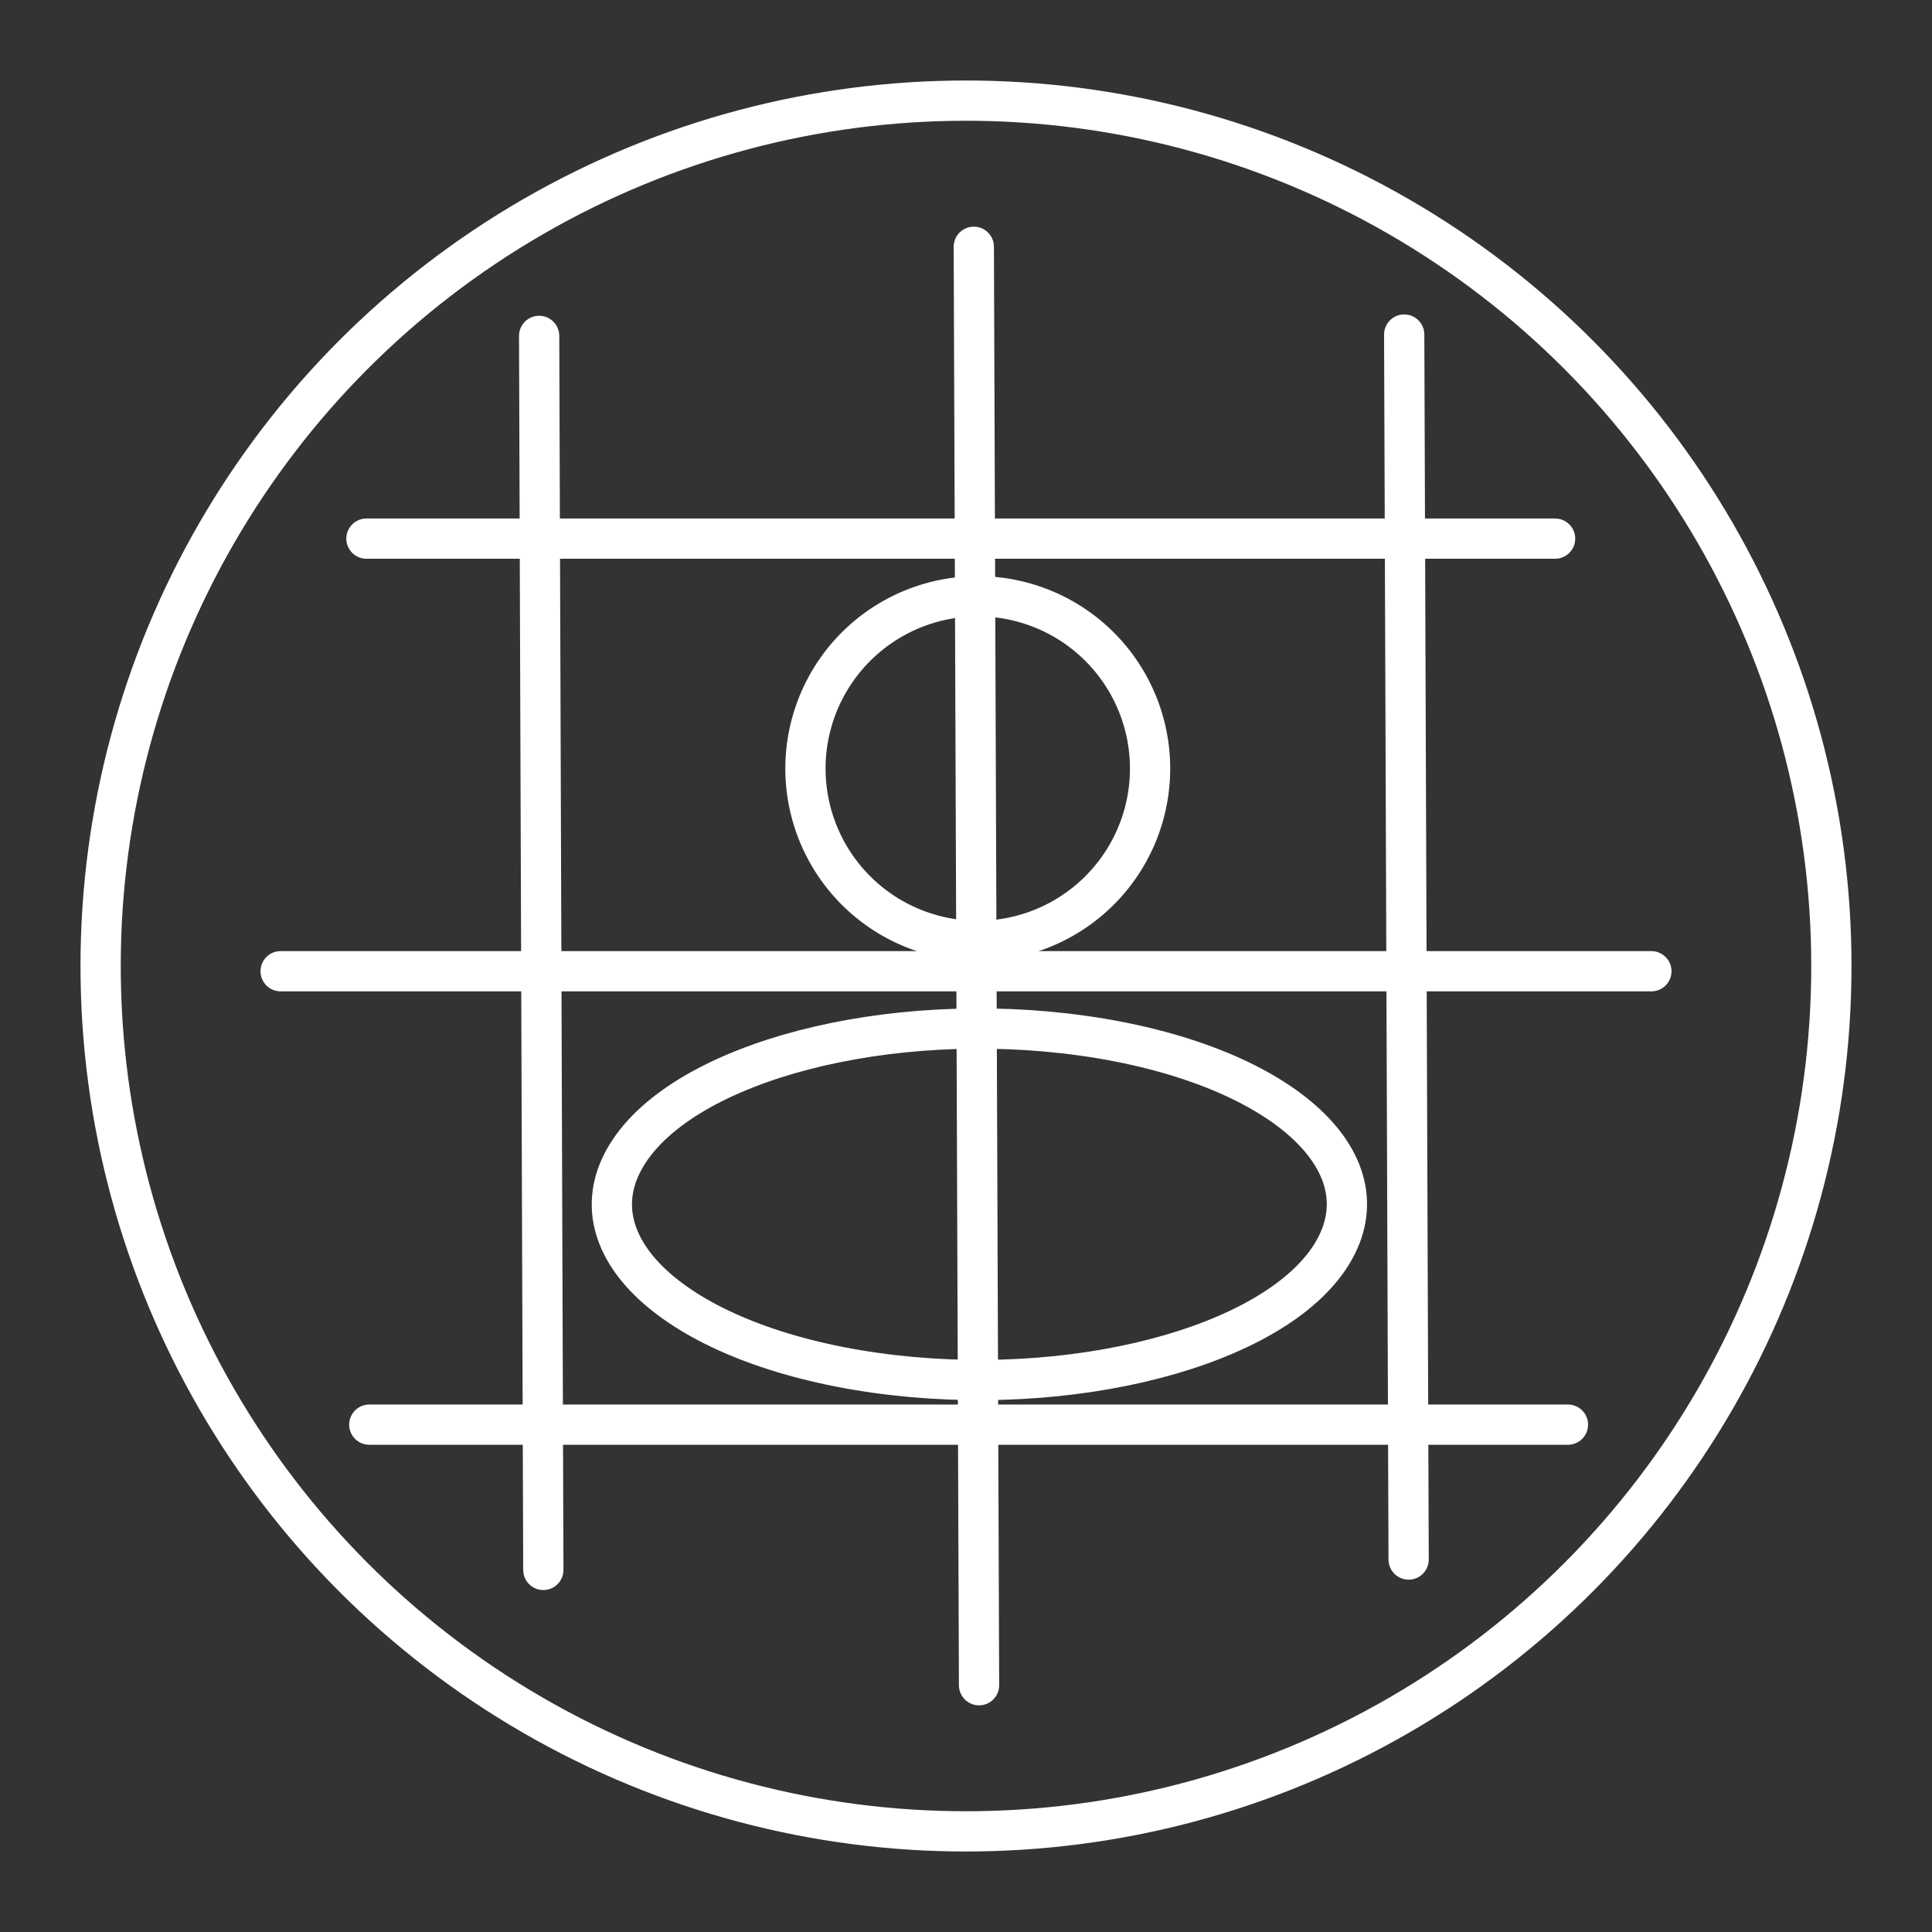 <svg xmlns="http://www.w3.org/2000/svg" viewBox="0 0 48 48"><rect x="0" y="0" width="48" height="48" fill="#333333" stroke="none"/><defs><style>.a{fill:none;stroke:#fff;stroke-linecap:round;stroke-linejoin:round;}</style></defs><path class="a" d="M24.194,6.131l.13,35.738"/><path class="a" d="M34.887,8.312l.11,30.434"/><path class="a" d="M13.395,8.345l.104,30.659"/><path class="a" d="M6.972,24.13H41.028"/><path class="a" d="M9.175,35.395h29.78"/><path class="a" d="M9.104,13.382H38.636"/><path class="a" d="M28.421,20.227a4.281,4.281,0,1,1,.003-.011"/><path class="a" d="M33.087,31.159c-1.43,2.311-6.505,3.63-11.339,2.948s-7.596-3.108-6.172-5.42,6.495-3.634,11.33-2.955,7.604,3.103,6.187,5.416"/><circle class="a" cx="24" cy="24" r="21.5"/></svg>